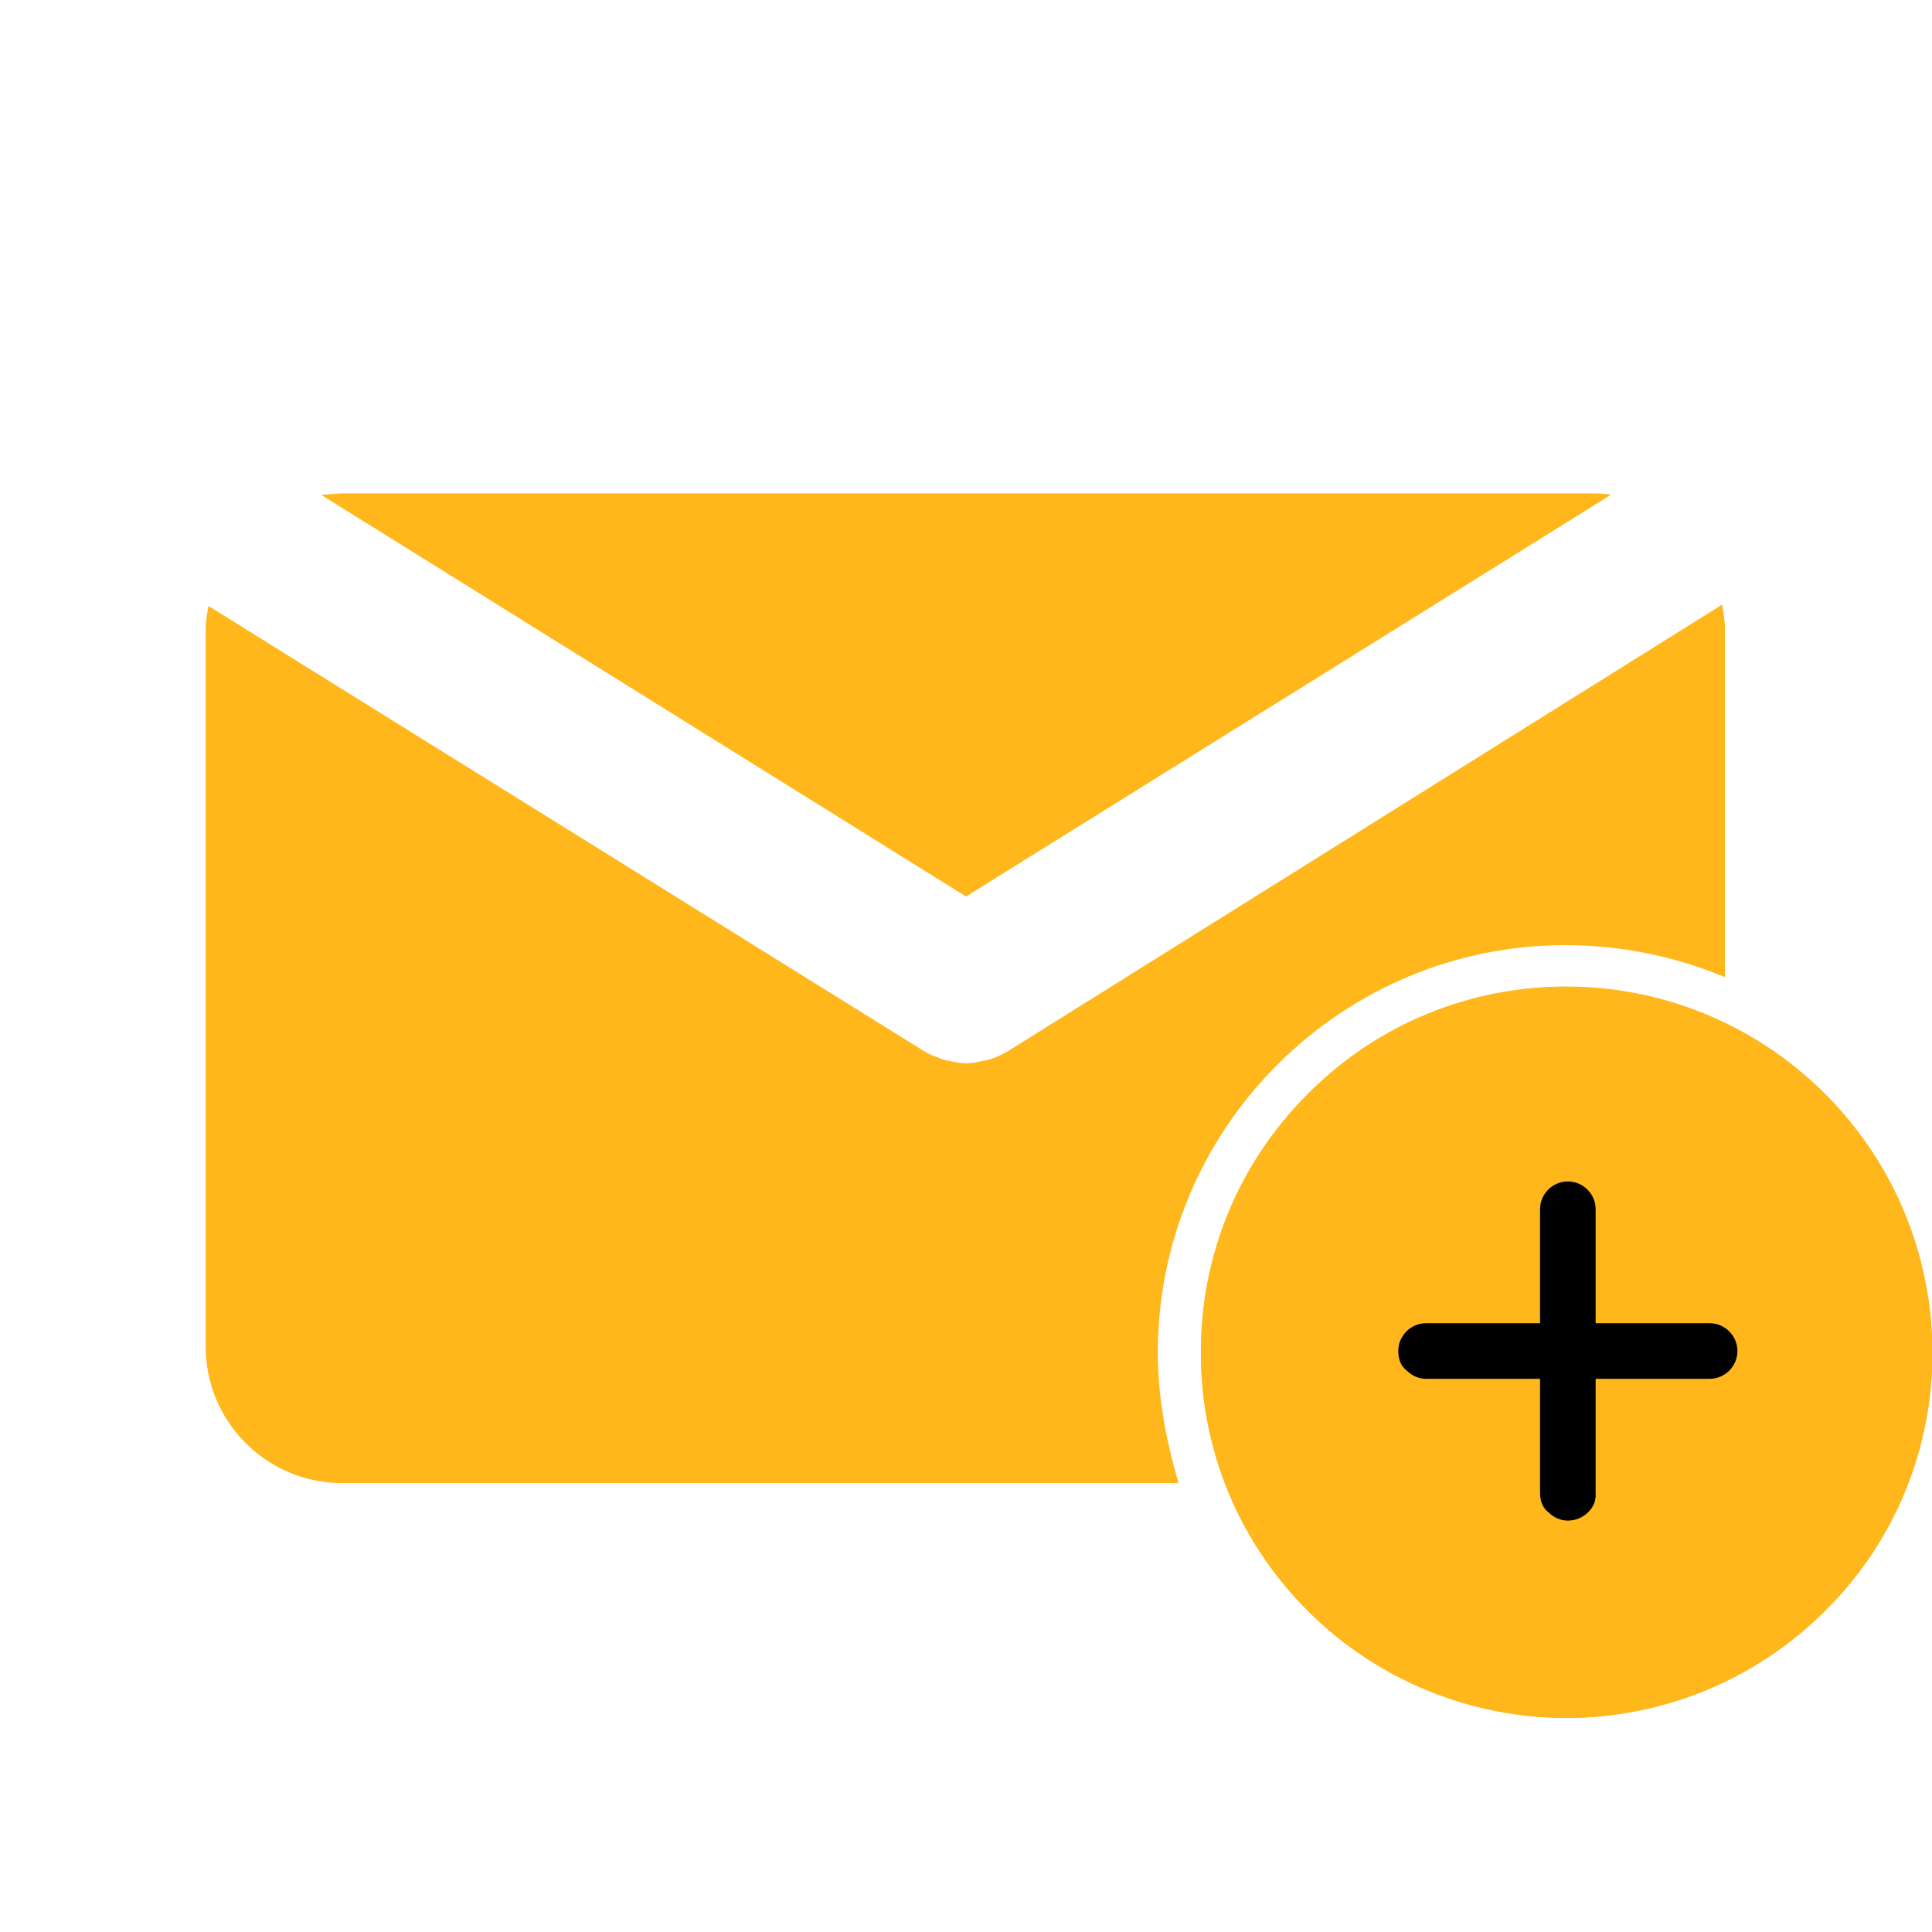<?xml version="1.0" encoding="utf-8"?>
<!-- Generator: Adobe Illustrator 23.0.0, SVG Export Plug-In . SVG Version: 6.00 Build 0)  -->
<svg version="1.1" id="Mail" xmlns="http://www.w3.org/2000/svg" xmlns:xlink="http://www.w3.org/1999/xlink" x="0px" y="0px"
	 viewBox="0 0 139 139" style="enable-background:new 0 0 139 139;" xml:space="preserve">
<style type="text/css">
	.st0{fill:#FFB71B;}

</style>
<path class="st0" d="M69.5,64.5l46.4-28.9c-0.5-0.1-1-0.1-1.5-0.1H24.6c-0.5,0-1,0.1-1.5,0.1L69.5,64.5z"/>
<g>
	<path class="st0" d="M83.3,97.3c0-7.8,3.1-15.2,8.6-20.7c5.5-5.5,12.9-8.6,20.7-8.6c4,0,7.9,0.8,11.5,2.3V45.2c0-0.6-0.1-1.1-0.2-1.7L72.4,75.7
		c-0.1,0-0.1,0.1-0.2,0.1c-0.1,0-0.1,0.1-0.2,0.1c-0.4,0.2-0.7,0.3-1.1,0.4c0,0-0.1,0-0.1,0c-0.4,0.1-0.8,0.2-1.3,0.2c0,0,0,0,0,0
		c0,0,0,0,0,0c-0.4,0-0.9-0.1-1.3-0.2c0,0-0.1,0-0.1,0c-0.4-0.1-0.8-0.3-1.1-0.4c-0.1,0-0.1-0.1-0.2-0.1c-0.1,0-0.1-0.1-0.2-0.1
		L15,43.6c-0.1,0.5-0.2,1.1-0.2,1.7v51.6c0,5.4,4.4,9.8,9.8,9.8h60.2C83.9,103.7,83.3,100.5,83.3,97.3z"/>
</g>
<g>
	<path class="st0" d="M131.3,78.7c-5.1-5.1-11.9-7.7-18.6-7.7c-6.7,0-13.5,2.6-18.6,7.7c-5,5-7.7,11.6-7.7,18.6s2.7,13.6,7.7,18.6
		c5.1,5.1,11.9,7.7,18.6,7.7c6.7,0,13.5-2.6,18.6-7.7C141.6,105.7,141.6,89,131.3,78.7z"/>
	<g>
		<g>
			<path class="st0" d="M131.3,78.7c-10.3-10.3-27-10.3-37.2,0c-5,5-7.7,11.6-7.7,18.6c0,7,2.7,13.6,7.7,18.6c5.1,5.1,11.9,7.7,18.6,7.7
				c6.7,0,13.5-2.6,18.6-7.7C141.6,105.7,141.6,89,131.3,78.7z M128.4,113.1c-8.7,8.7-22.8,8.7-31.5,0c-4.2-4.2-6.5-9.8-6.5-15.7
				c0-5.9,2.3-11.5,6.5-15.7c8.7-8.7,22.8-8.7,31.5,0C137.1,90.3,137.1,104.4,128.4,113.1z"/>
		</g>
	</g>
	<g>
		<g>
			<path d="M114.8,107.4l0-8.2l8.2,0c1.1,0,2-0.9,2-2c0-1.1-0.9-2-2-2l-8.2,0l0-8.2c0-1.1-0.9-2-2-2c-1.1,0-2,0.9-2,2l0,8.2l-8.2,0
				c-1.1,0-2,0.9-2,2c0,0.6,0.2,1.1,0.6,1.4c0.4,0.4,0.9,0.6,1.4,0.6l8.2,0l0,8.2c0,0.6,0.2,1.1,0.6,1.4c0.4,0.4,0.9,0.6,1.4,0.6
				C113.9,109.4,114.9,108.5,114.8,107.4z"/>
		</g>
	</g>
</g>
</svg>
